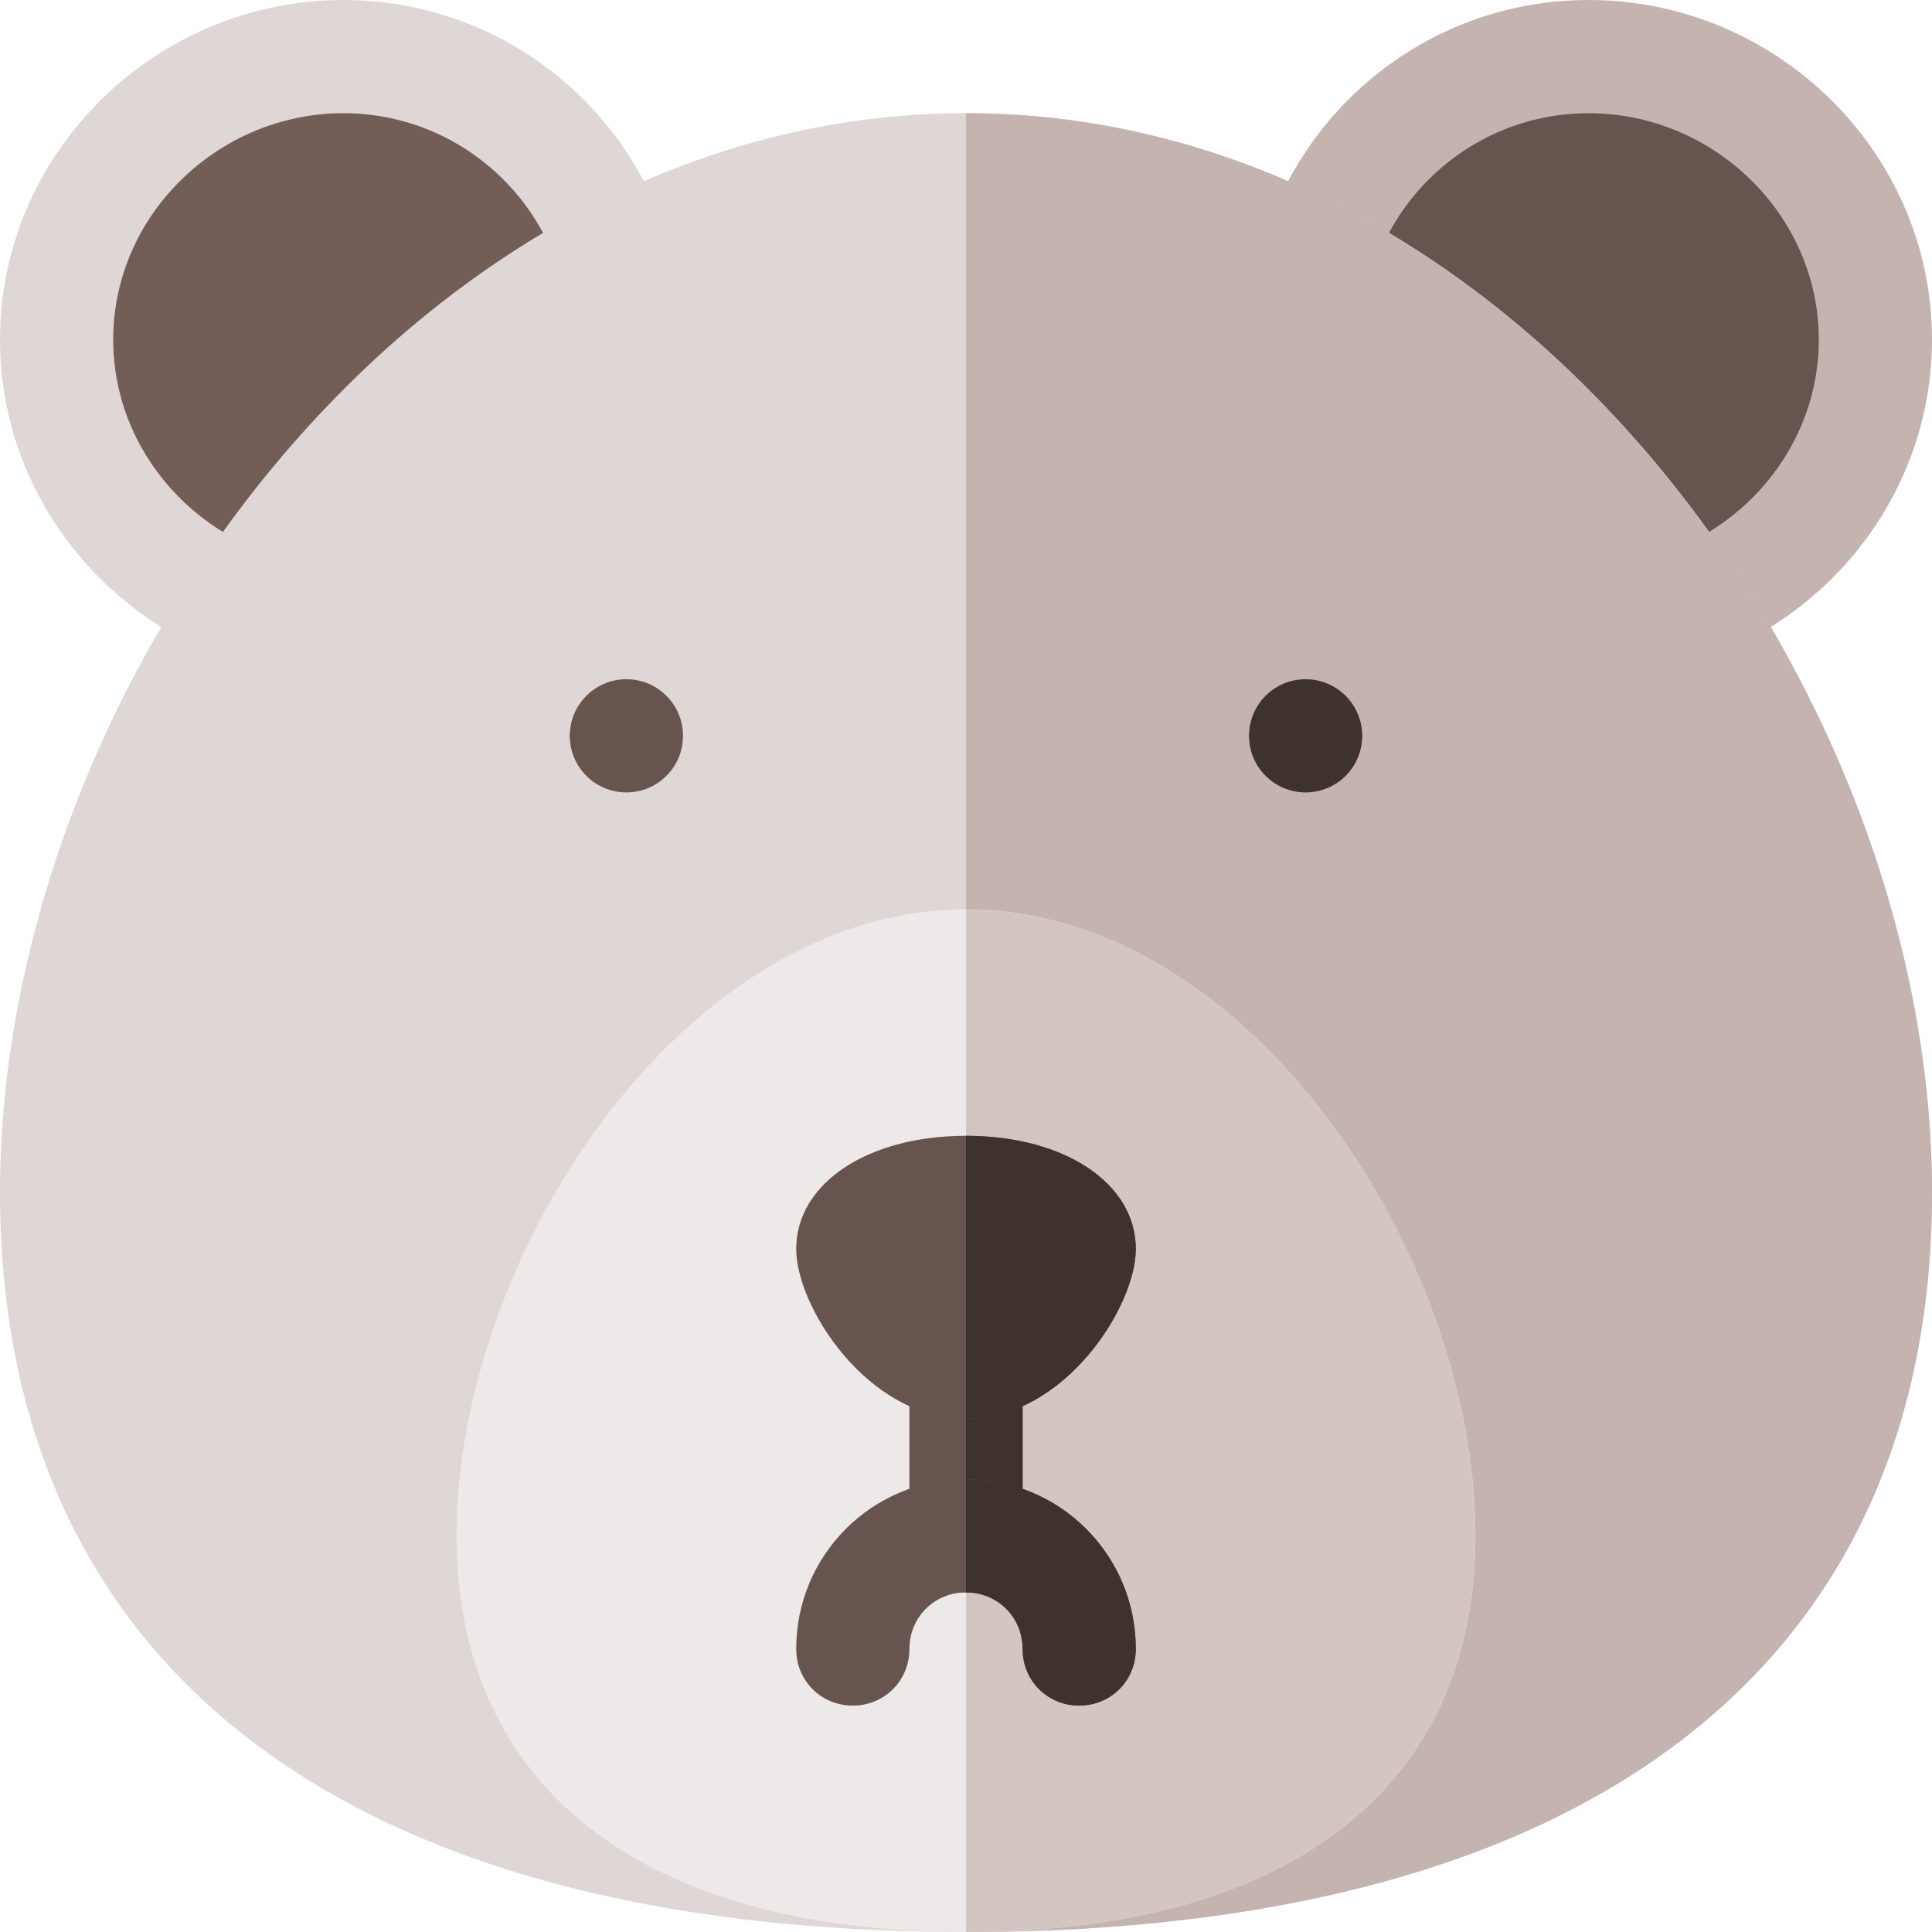 <svg height="512pt" viewBox="0 0 512 512" width="512pt" xmlns="http://www.w3.org/2000/svg"><path d="m512 90c0 49.707-41.293 90-91 90s-90-40.293-90-90 40.293-90 90-90 91 40.293 91 90zm0 0" fill="#c4b3af"/><path d="m421 150c-33.09 0-60-26.91-60-60s26.91-60 60-60 61 26.91 61 60-27.91 60-61 60zm0 0" fill="#68544f"/><path d="m181 90c0 49.707-40.293 90-90 90s-91-40.293-91-90 41.293-90 91-90 90 40.293 90 90zm0 0" fill="#dfd7d5"/><path d="m91 150c-33.09 0-61-26.91-61-60s27.91-60 61-60 60 26.91 60 60-26.91 60-60 60zm0 0" fill="#725d57"/><path d="m256 30c-145.801 0-256 151.598-256 286 0 125.699 91.602 196 256 196s256-70.301 256-196c0-134.402-110.199-286-256-286zm0 0" fill="#dfd7d5"/><path d="m512 316c0 125.699-91.602 196-256 196v-482c145.801 0 256 151.598 256 286zm0 0" fill="#c4b3af"/><path d="m256 241c-74.699 0-135 91.301-135 166 0 66.598 49.199 105 135 105s135-38.402 135-105c0-74.699-60.301-166-135-166zm0 0" fill="#ede9e8"/><path d="m391 407c0 66.598-49.199 105-135 105v-271c74.699 0 135 91.301 135 166zm0 0" fill="#d2c5c2"/><path d="m361 195c0 8.285-6.715 15-15 15s-15-6.715-15-15 6.715-15 15-15 15 6.715 15 15zm0 0" fill="#3e322e"/><path d="m181 195c0 8.285-6.715 15-15 15s-15-6.715-15-15 6.715-15 15-15 15 6.715 15 15zm0 0" fill="#68544f"/><path d="m271 361v46c0 8.398-6.598 15-15 15s-15-6.602-15-15v-46c0-8.402 6.598-15 15-15s15 6.598 15 15zm0 0" fill="#68544f"/><path d="m271 361v46c0 8.398-6.598 15-15 15v-76c8.402 0 15 6.598 15 15zm0 0" fill="#3e322e"/><path d="m256 301c-26.102 0-45 12.598-45 30 0 15.301 18.898 45 45 45s45-29.699 45-45c0-17.402-18.898-30-45-30zm0 0" fill="#68544f"/><path d="m256 376v-75c26.102 0 45 12.598 45 30 0 15.301-18.898 45-45 45zm0 0" fill="#3e322e"/><path d="m301 437c0 8.398-6.598 15-15 15s-15-6.602-15-15c0-8.402-6.598-15-15-15s-15 6.598-15 15c0 8.398-6.598 15-15 15s-15-6.602-15-15c0-24.902 20.098-45 45-45s45 20.098 45 45zm0 0" fill="#68544f"/><path d="m301 437c0 8.398-6.598 15-15 15s-15-6.602-15-15c0-8.402-6.598-15-15-15v-30c24.902 0 45 20.098 45 45zm0 0" fill="#3e322e"/></svg>